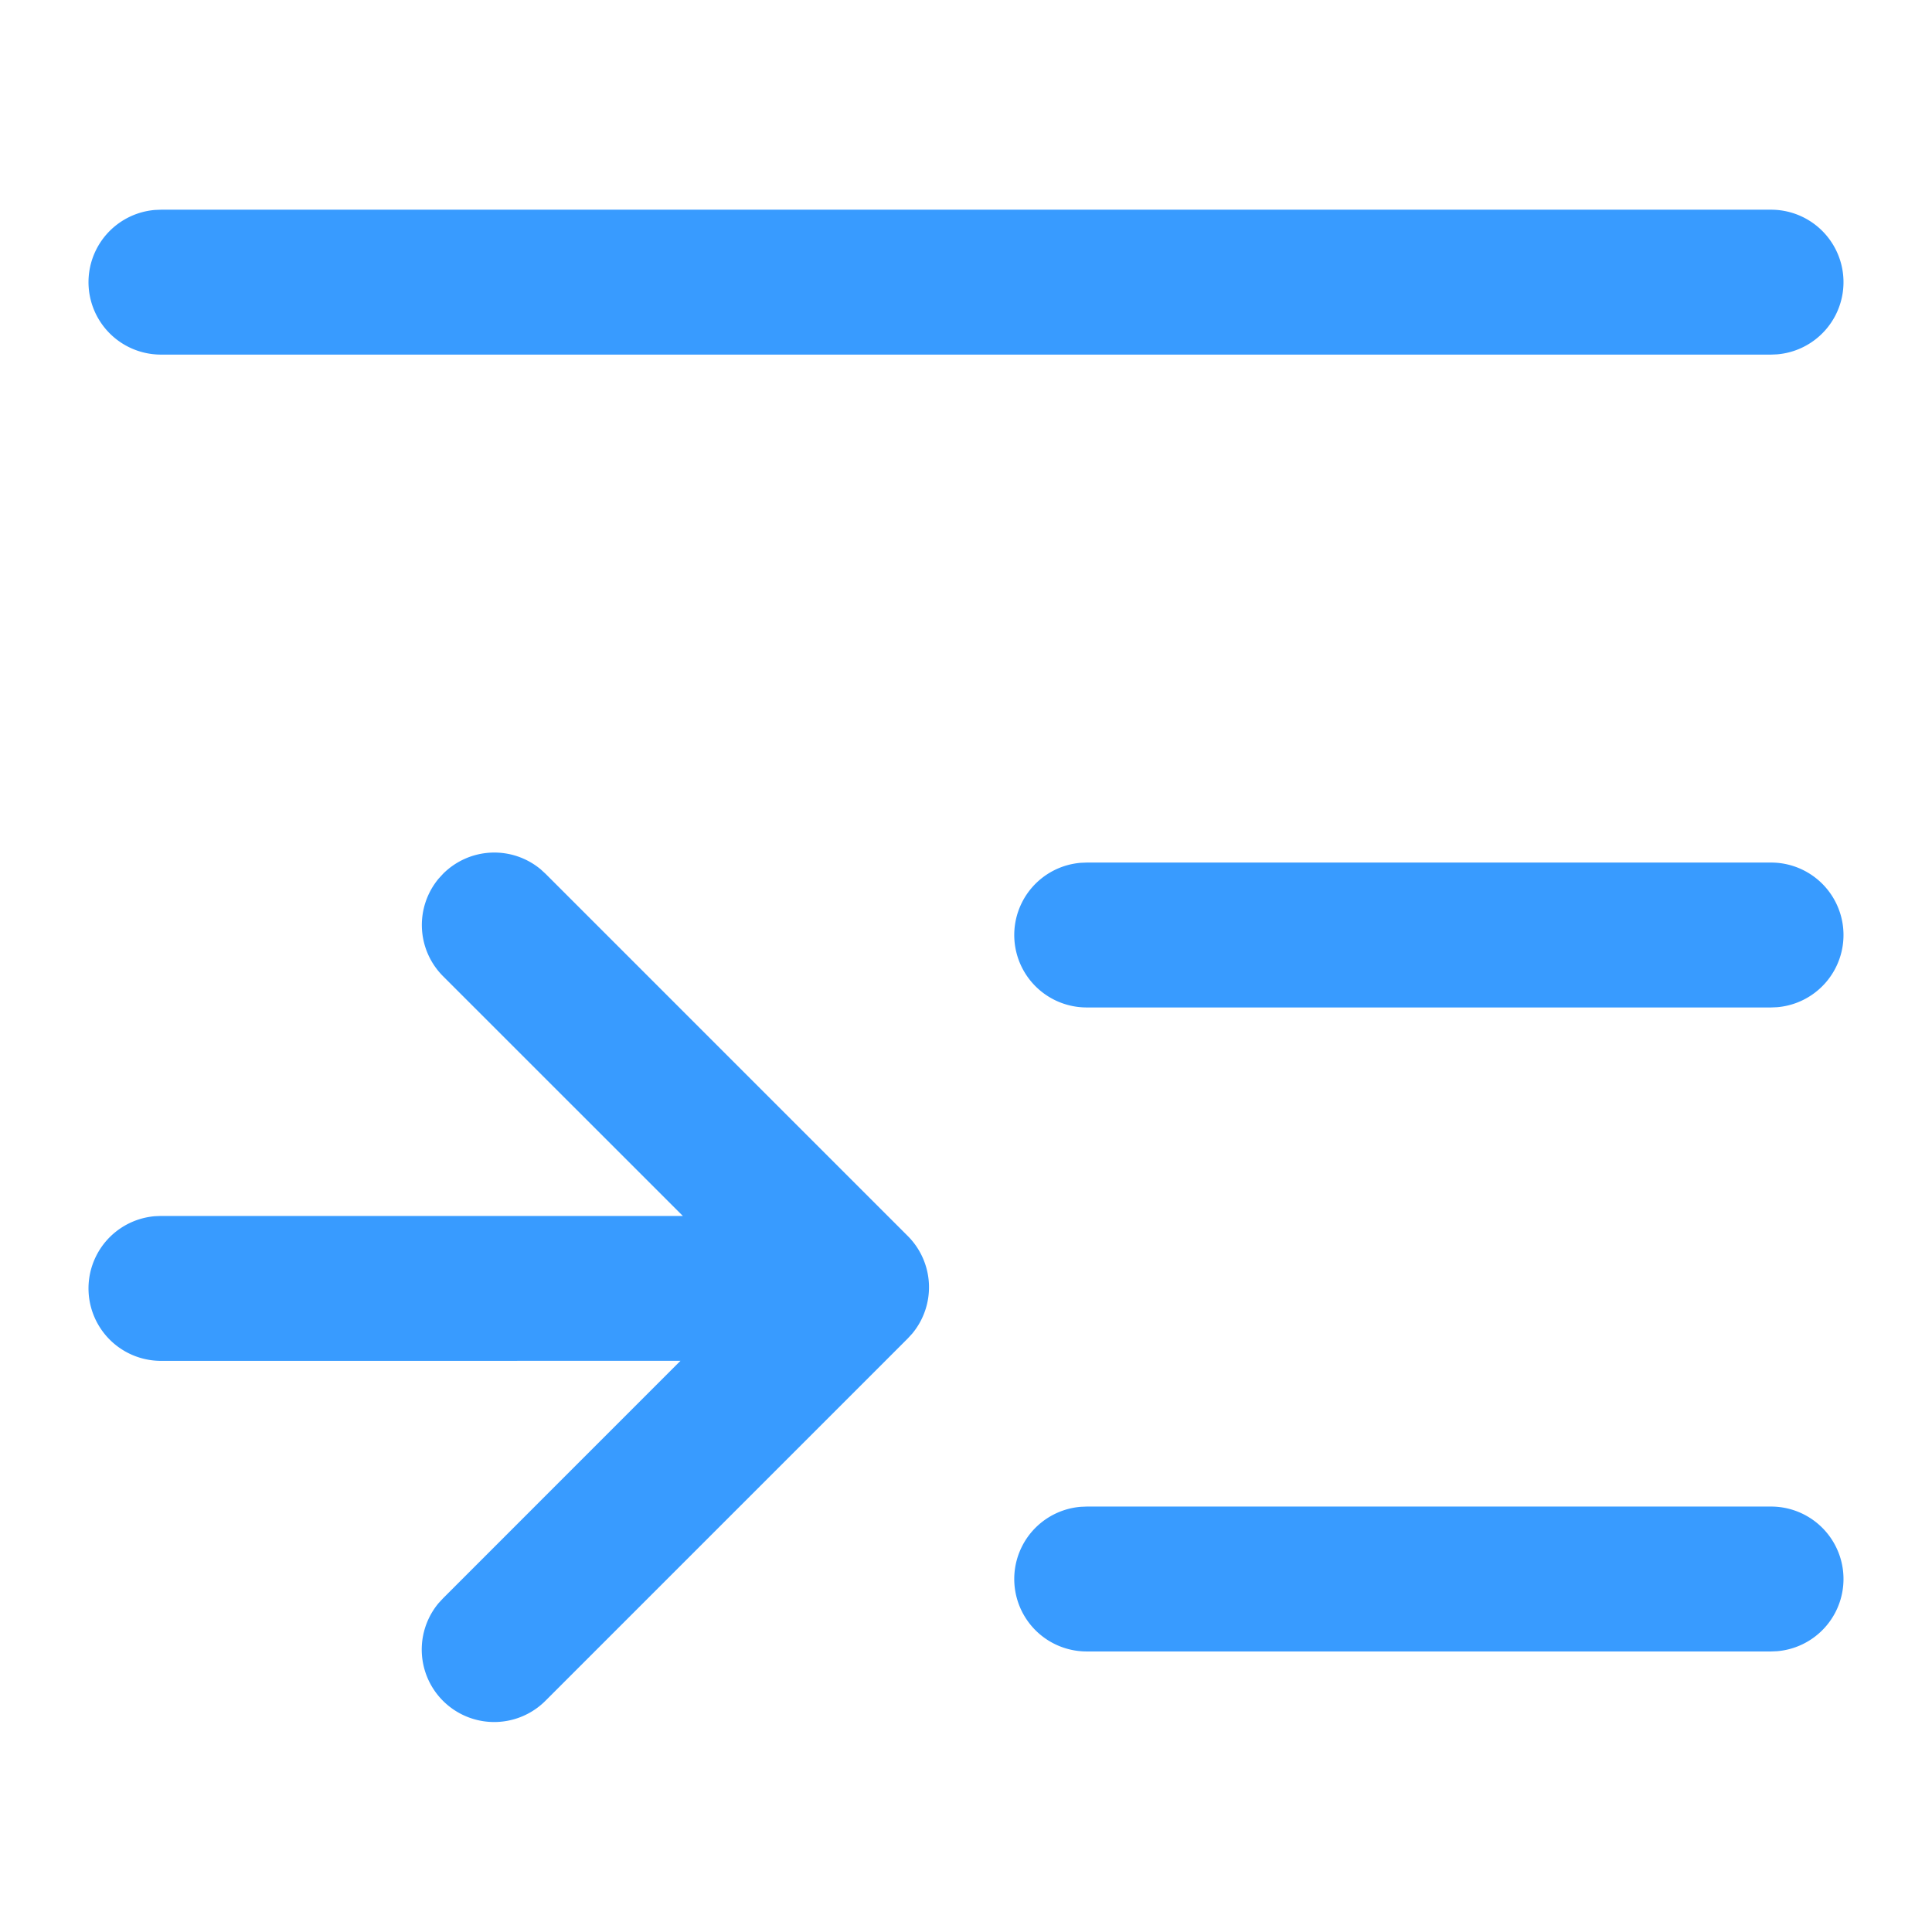 <?xml version="1.0" standalone="no"?><!DOCTYPE svg PUBLIC "-//W3C//DTD SVG 1.1//EN"
        "http://www.w3.org/Graphics/SVG/1.1/DTD/svg11.dtd">
<svg class="icon" viewBox="0 0 1024 1024" version="1.1" xmlns="http://www.w3.org/2000/svg"
     width="16" height="16">
    <path d="M286.571 460.757l2.56 2.347 192 192a38.4 38.4 0 0 1 2.368 51.733l-2.347 2.56-192 192a38.4 38.4 0 0 1-56.683-51.712l2.368-2.56 125.824-125.867L85.333 721.28a38.4 38.4 0 0 1-3.157-76.672L85.333 644.48h276.587l-127.083-127.061a38.4 38.4 0 0 1-2.347-51.733l2.347-2.56a38.4 38.4 0 0 1 51.733-2.368zM938.667 798.507a38.4 38.4 0 0 1 3.157 76.672l-3.157 0.128H576a38.4 38.4 0 0 1-3.157-76.672L576 798.507h362.667z m0-341.333a38.4 38.4 0 0 1 3.157 76.672l-3.157 0.128H576a38.4 38.4 0 0 1-3.157-76.672L576 457.173h362.667zM938.667 111.147a38.4 38.4 0 0 1 3.157 76.672L938.667 187.947H85.333a38.4 38.4 0 0 1-3.157-76.672L85.333 111.147h853.333z"
          fill="#389BFF"/>
</svg>